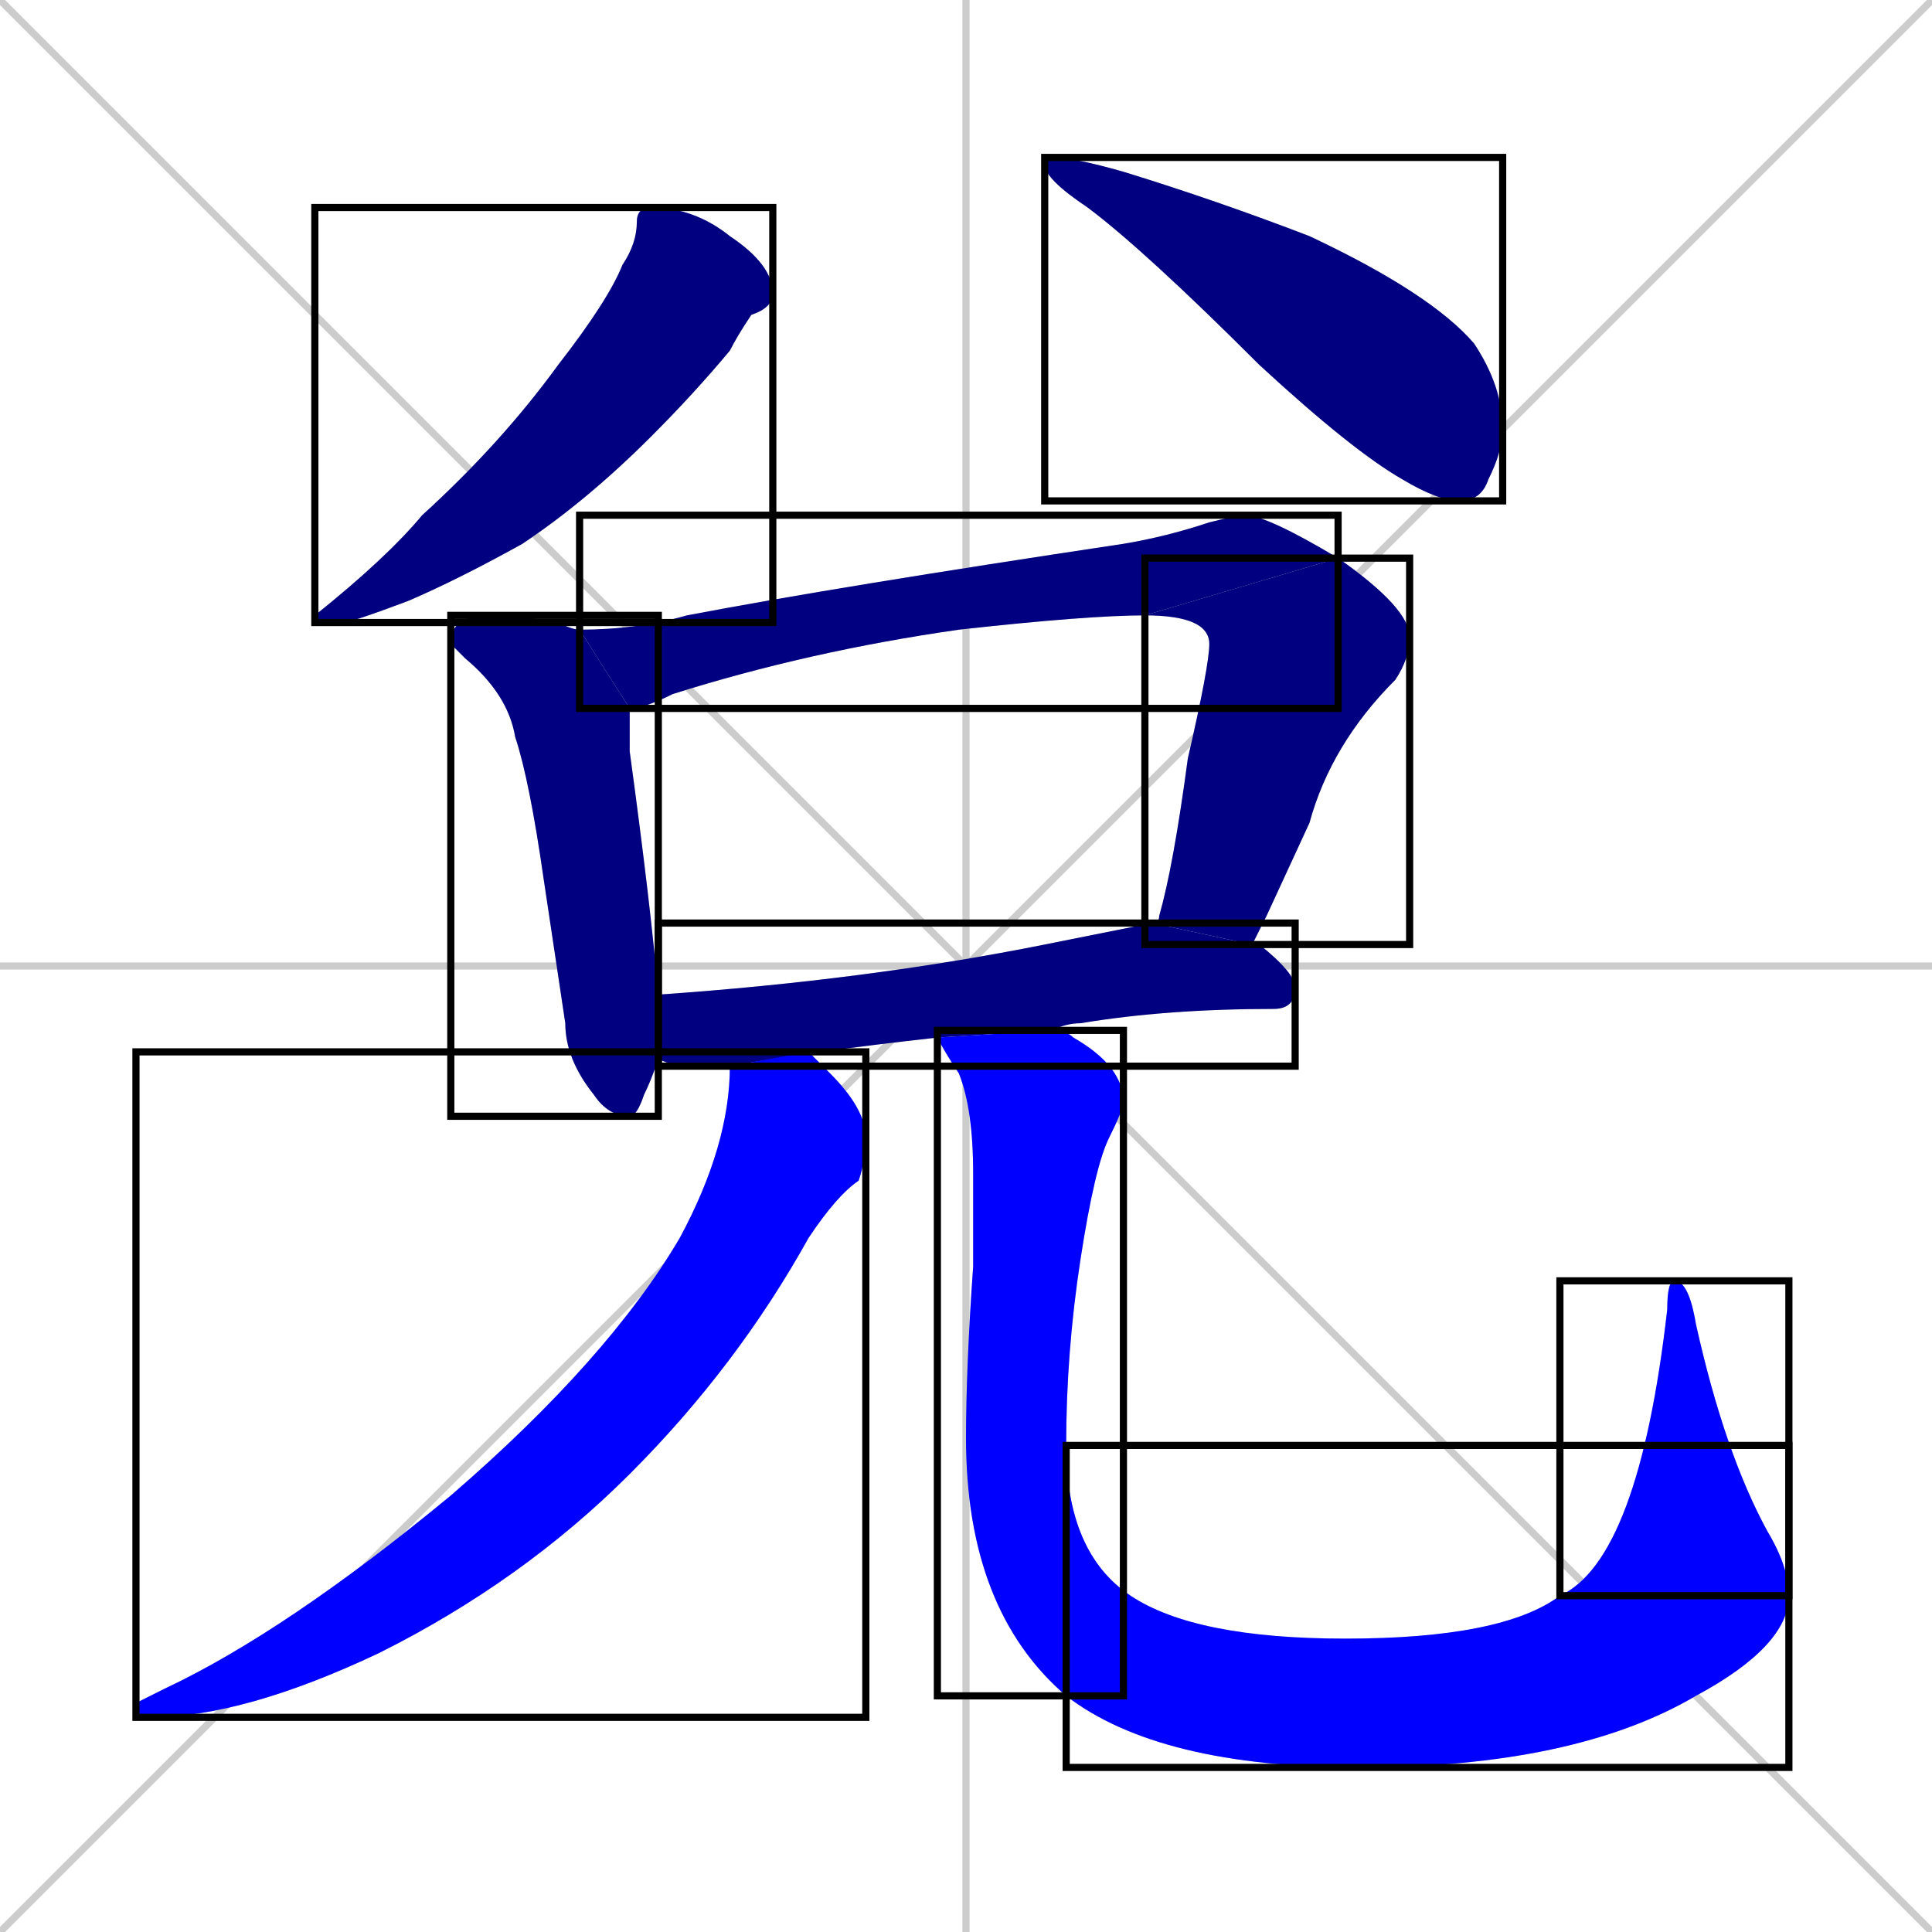 <svg xmlns="http://www.w3.org/2000/svg" xmlns:xlink="http://www.w3.org/1999/xlink" width="270" height="270"><defs><clipPath id="clip-mask-1"><use xlink:href="#rect-1" /></clipPath><clipPath id="clip-mask-2"><use xlink:href="#rect-2" /></clipPath><clipPath id="clip-mask-3"><use xlink:href="#rect-3" /></clipPath><clipPath id="clip-mask-4"><use xlink:href="#rect-4" /></clipPath><clipPath id="clip-mask-5"><use xlink:href="#rect-5" /></clipPath><clipPath id="clip-mask-6"><use xlink:href="#rect-6" /></clipPath><clipPath id="clip-mask-7"><use xlink:href="#rect-7" /></clipPath><clipPath id="clip-mask-8"><use xlink:href="#rect-8" /></clipPath><clipPath id="clip-mask-9"><use xlink:href="#rect-9" /></clipPath><clipPath id="clip-mask-10"><use xlink:href="#rect-10" /></clipPath></defs><path d="M 0 0 L 270 270 M 270 0 L 0 270 M 135 0 L 135 270 M 0 135 L 270 135" stroke="#CCCCCC" /><path d="M 91 29 Q 97 29 102 33 Q 108 37 108 41 Q 108 43 105 44 Q 103 47 102 49 Q 97 55 91 61 Q 82 70 73 76 Q 64 81 57 84 Q 49 87 48 87 Q 44 87 44 86 Q 54 78 59 72 Q 70 62 78 51 Q 85 42 87 37 Q 89 34 89 31 Q 89 29 91 29" fill="#CCCCCC"/><path d="M 147 22 Q 150 22 157 24 Q 170 28 183 33 Q 200 41 206 48 Q 210 54 210 60 Q 210 63 208 67 Q 207 70 204 70 Q 201 70 196 67 Q 189 63 176 51 Q 160 35 152 29 Q 146 25 146 23 Q 146 22 147 22" fill="#CCCCCC"/><path d="M 68 86 Q 73 86 78 87 Q 80 88 81 88 L 88 99 Q 88 102 88 105 Q 91 127 92 139 L 92 148 Q 91 151 90 153 Q 89 156 88 156 Q 85 156 83 153 Q 79 148 79 143 L 76 123 Q 74 109 72 103 Q 71 97 65 92 Q 63 90 63 90 Q 63 86 68 86" fill="#CCCCCC"/><path d="M 160 86 Q 152 86 134 88 Q 113 91 94 97 Q 90 99 88 99 L 81 88 Q 89 88 96 86 Q 117 82 157 76 Q 163 75 169 73 Q 173 72 174 72 Q 177 72 187 78" fill="#CCCCCC"/><path d="M 161 129 Q 162 129 162 128 Q 164 121 166 106 Q 169 93 169 90 Q 169 86 160 86 L 187 78 Q 197 85 197 89 Q 197 92 195 95 Q 186 104 183 115 Q 177 128 177 128 Q 176 130 175 132" fill="#CCCCCC"/><path d="M 92 139 Q 121 137 146 132 Q 156 130 161 129 L 175 132 Q 176 132 176 132 Q 181 136 181 138 Q 181 141 178 141 Q 163 141 151 143 Q 149 143 147 144 L 131 145 Q 113 147 102 149 L 102 149 Q 99 149 97 149 Q 94 149 92 148" fill="#CCCCCC"/><path d="M 113 147 L 113 147 Q 115 149 116 150 Q 121 155 121 159 Q 121 162 120 165 Q 117 167 113 173 Q 103 191 88 206 Q 73 221 53 231 Q 34 240 21 240 Q 19 240 19 238 Q 19 238 23 236 Q 40 228 63 209 Q 85 190 95 173 Q 102 160 102 149" fill="#CCCCCC"/><path d="M 147 144 Q 149 144 150 145 Q 157 149 157 154 Q 157 155 155 159 Q 153 163 151 176 Q 149 189 149 202 L 149 237 Q 135 225 135 201 Q 135 191 136 177 Q 136 170 136 164 Q 136 155 134 150 Q 132 147 131 145" fill="#CCCCCC"/><path d="M 149 202 Q 149 217 158 223 Q 167 229 188 229 Q 210 229 218 223 L 250 223 Q 250 230 237 237 Q 220 247 190 247 Q 162 247 149 237" fill="#CCCCCC"/><path d="M 218 223 Q 229 218 233 183 Q 233 179 234 179 Q 236 179 237 185 Q 241 203 247 214 Q 250 219 250 223" fill="#CCCCCC"/><path d="M 91 29 Q 97 29 102 33 Q 108 37 108 41 Q 108 43 105 44 Q 103 47 102 49 Q 97 55 91 61 Q 82 70 73 76 Q 64 81 57 84 Q 49 87 48 87 Q 44 87 44 86 Q 54 78 59 72 Q 70 62 78 51 Q 85 42 87 37 Q 89 34 89 31 Q 89 29 91 29" fill="#000080" clip-path="url(#clip-mask-1)" /><path d="M 147 22 Q 150 22 157 24 Q 170 28 183 33 Q 200 41 206 48 Q 210 54 210 60 Q 210 63 208 67 Q 207 70 204 70 Q 201 70 196 67 Q 189 63 176 51 Q 160 35 152 29 Q 146 25 146 23 Q 146 22 147 22" fill="#000080" clip-path="url(#clip-mask-2)" /><path d="M 68 86 Q 73 86 78 87 Q 80 88 81 88 L 88 99 Q 88 102 88 105 Q 91 127 92 139 L 92 148 Q 91 151 90 153 Q 89 156 88 156 Q 85 156 83 153 Q 79 148 79 143 L 76 123 Q 74 109 72 103 Q 71 97 65 92 Q 63 90 63 90 Q 63 86 68 86" fill="#000080" clip-path="url(#clip-mask-3)" /><path d="M 160 86 Q 152 86 134 88 Q 113 91 94 97 Q 90 99 88 99 L 81 88 Q 89 88 96 86 Q 117 82 157 76 Q 163 75 169 73 Q 173 72 174 72 Q 177 72 187 78" fill="#000080" clip-path="url(#clip-mask-4)" /><path d="M 161 129 Q 162 129 162 128 Q 164 121 166 106 Q 169 93 169 90 Q 169 86 160 86 L 187 78 Q 197 85 197 89 Q 197 92 195 95 Q 186 104 183 115 Q 177 128 177 128 Q 176 130 175 132" fill="#000080" clip-path="url(#clip-mask-5)" /><path d="M 92 139 Q 121 137 146 132 Q 156 130 161 129 L 175 132 Q 176 132 176 132 Q 181 136 181 138 Q 181 141 178 141 Q 163 141 151 143 Q 149 143 147 144 L 131 145 Q 113 147 102 149 L 102 149 Q 99 149 97 149 Q 94 149 92 148" fill="#000080" clip-path="url(#clip-mask-6)" /><path d="M 113 147 L 113 147 Q 115 149 116 150 Q 121 155 121 159 Q 121 162 120 165 Q 117 167 113 173 Q 103 191 88 206 Q 73 221 53 231 Q 34 240 21 240 Q 19 240 19 238 Q 19 238 23 236 Q 40 228 63 209 Q 85 190 95 173 Q 102 160 102 149" fill="#0000ff" clip-path="url(#clip-mask-7)" /><path d="M 147 144 Q 149 144 150 145 Q 157 149 157 154 Q 157 155 155 159 Q 153 163 151 176 Q 149 189 149 202 L 149 237 Q 135 225 135 201 Q 135 191 136 177 Q 136 170 136 164 Q 136 155 134 150 Q 132 147 131 145" fill="#0000ff" clip-path="url(#clip-mask-8)" /><path d="M 149 202 Q 149 217 158 223 Q 167 229 188 229 Q 210 229 218 223 L 250 223 Q 250 230 237 237 Q 220 247 190 247 Q 162 247 149 237" fill="#0000ff" clip-path="url(#clip-mask-9)" /><path d="M 218 223 Q 229 218 233 183 Q 233 179 234 179 Q 236 179 237 185 Q 241 203 247 214 Q 250 219 250 223" fill="#0000ff" clip-path="url(#clip-mask-10)" /><rect x="44" y="29" width="64" height="58" id="rect-1" fill="transparent" stroke="#000000"><animate attributeName="y" from="-29" to="29" dur="0.215" begin="0; animate10.end + 1s" id="animate1" fill="freeze"/></rect><rect x="146" y="22" width="64" height="48" id="rect-2" fill="transparent" stroke="#000000"><set attributeName="x" to="82" begin="0; animate10.end + 1s" /><animate attributeName="x" from="82" to="146" dur="0.237" begin="animate1.end + 0.5" id="animate2" fill="freeze"/></rect><rect x="63" y="86" width="29" height="70" id="rect-3" fill="transparent" stroke="#000000"><set attributeName="y" to="16" begin="0; animate10.end + 1s" /><animate attributeName="y" from="16" to="86" dur="0.259" begin="animate2.end + 0.5" id="animate3" fill="freeze"/></rect><rect x="81" y="72" width="106" height="27" id="rect-4" fill="transparent" stroke="#000000"><set attributeName="x" to="-25" begin="0; animate10.end + 1s" /><animate attributeName="x" from="-25" to="81" dur="0.393" begin="animate3.end + 0.5" id="animate4" fill="freeze"/></rect><rect x="160" y="78" width="37" height="54" id="rect-5" fill="transparent" stroke="#000000"><set attributeName="y" to="24" begin="0; animate10.end + 1s" /><animate attributeName="y" from="24" to="78" dur="0.200" begin="animate4.end" id="animate5" fill="freeze"/></rect><rect x="92" y="129" width="89" height="20" id="rect-6" fill="transparent" stroke="#000000"><set attributeName="x" to="3" begin="0; animate10.end + 1s" /><animate attributeName="x" from="3" to="92" dur="0.330" begin="animate5.end + 0.5" id="animate6" fill="freeze"/></rect><rect x="19" y="147" width="102" height="93" id="rect-7" fill="transparent" stroke="#000000"><set attributeName="y" to="54" begin="0; animate10.end + 1s" /><animate attributeName="y" from="54" to="147" dur="0.344" begin="animate6.end + 0.5" id="animate7" fill="freeze"/></rect><rect x="131" y="144" width="26" height="93" id="rect-8" fill="transparent" stroke="#000000"><set attributeName="y" to="51" begin="0; animate10.end + 1s" /><animate attributeName="y" from="51" to="144" dur="0.344" begin="animate7.end + 0.5" id="animate8" fill="freeze"/></rect><rect x="149" y="202" width="101" height="45" id="rect-9" fill="transparent" stroke="#000000"><set attributeName="x" to="48" begin="0; animate10.end + 1s" /><animate attributeName="x" from="48" to="149" dur="0.374" begin="animate8.end" id="animate9" fill="freeze"/></rect><rect x="218" y="179" width="32" height="44" id="rect-10" fill="transparent" stroke="#000000"><set attributeName="y" to="223" begin="0; animate10.end + 1s" /><animate attributeName="y" from="223" to="179" dur="0.163" begin="animate9.end" id="animate10" fill="freeze"/></rect></svg>